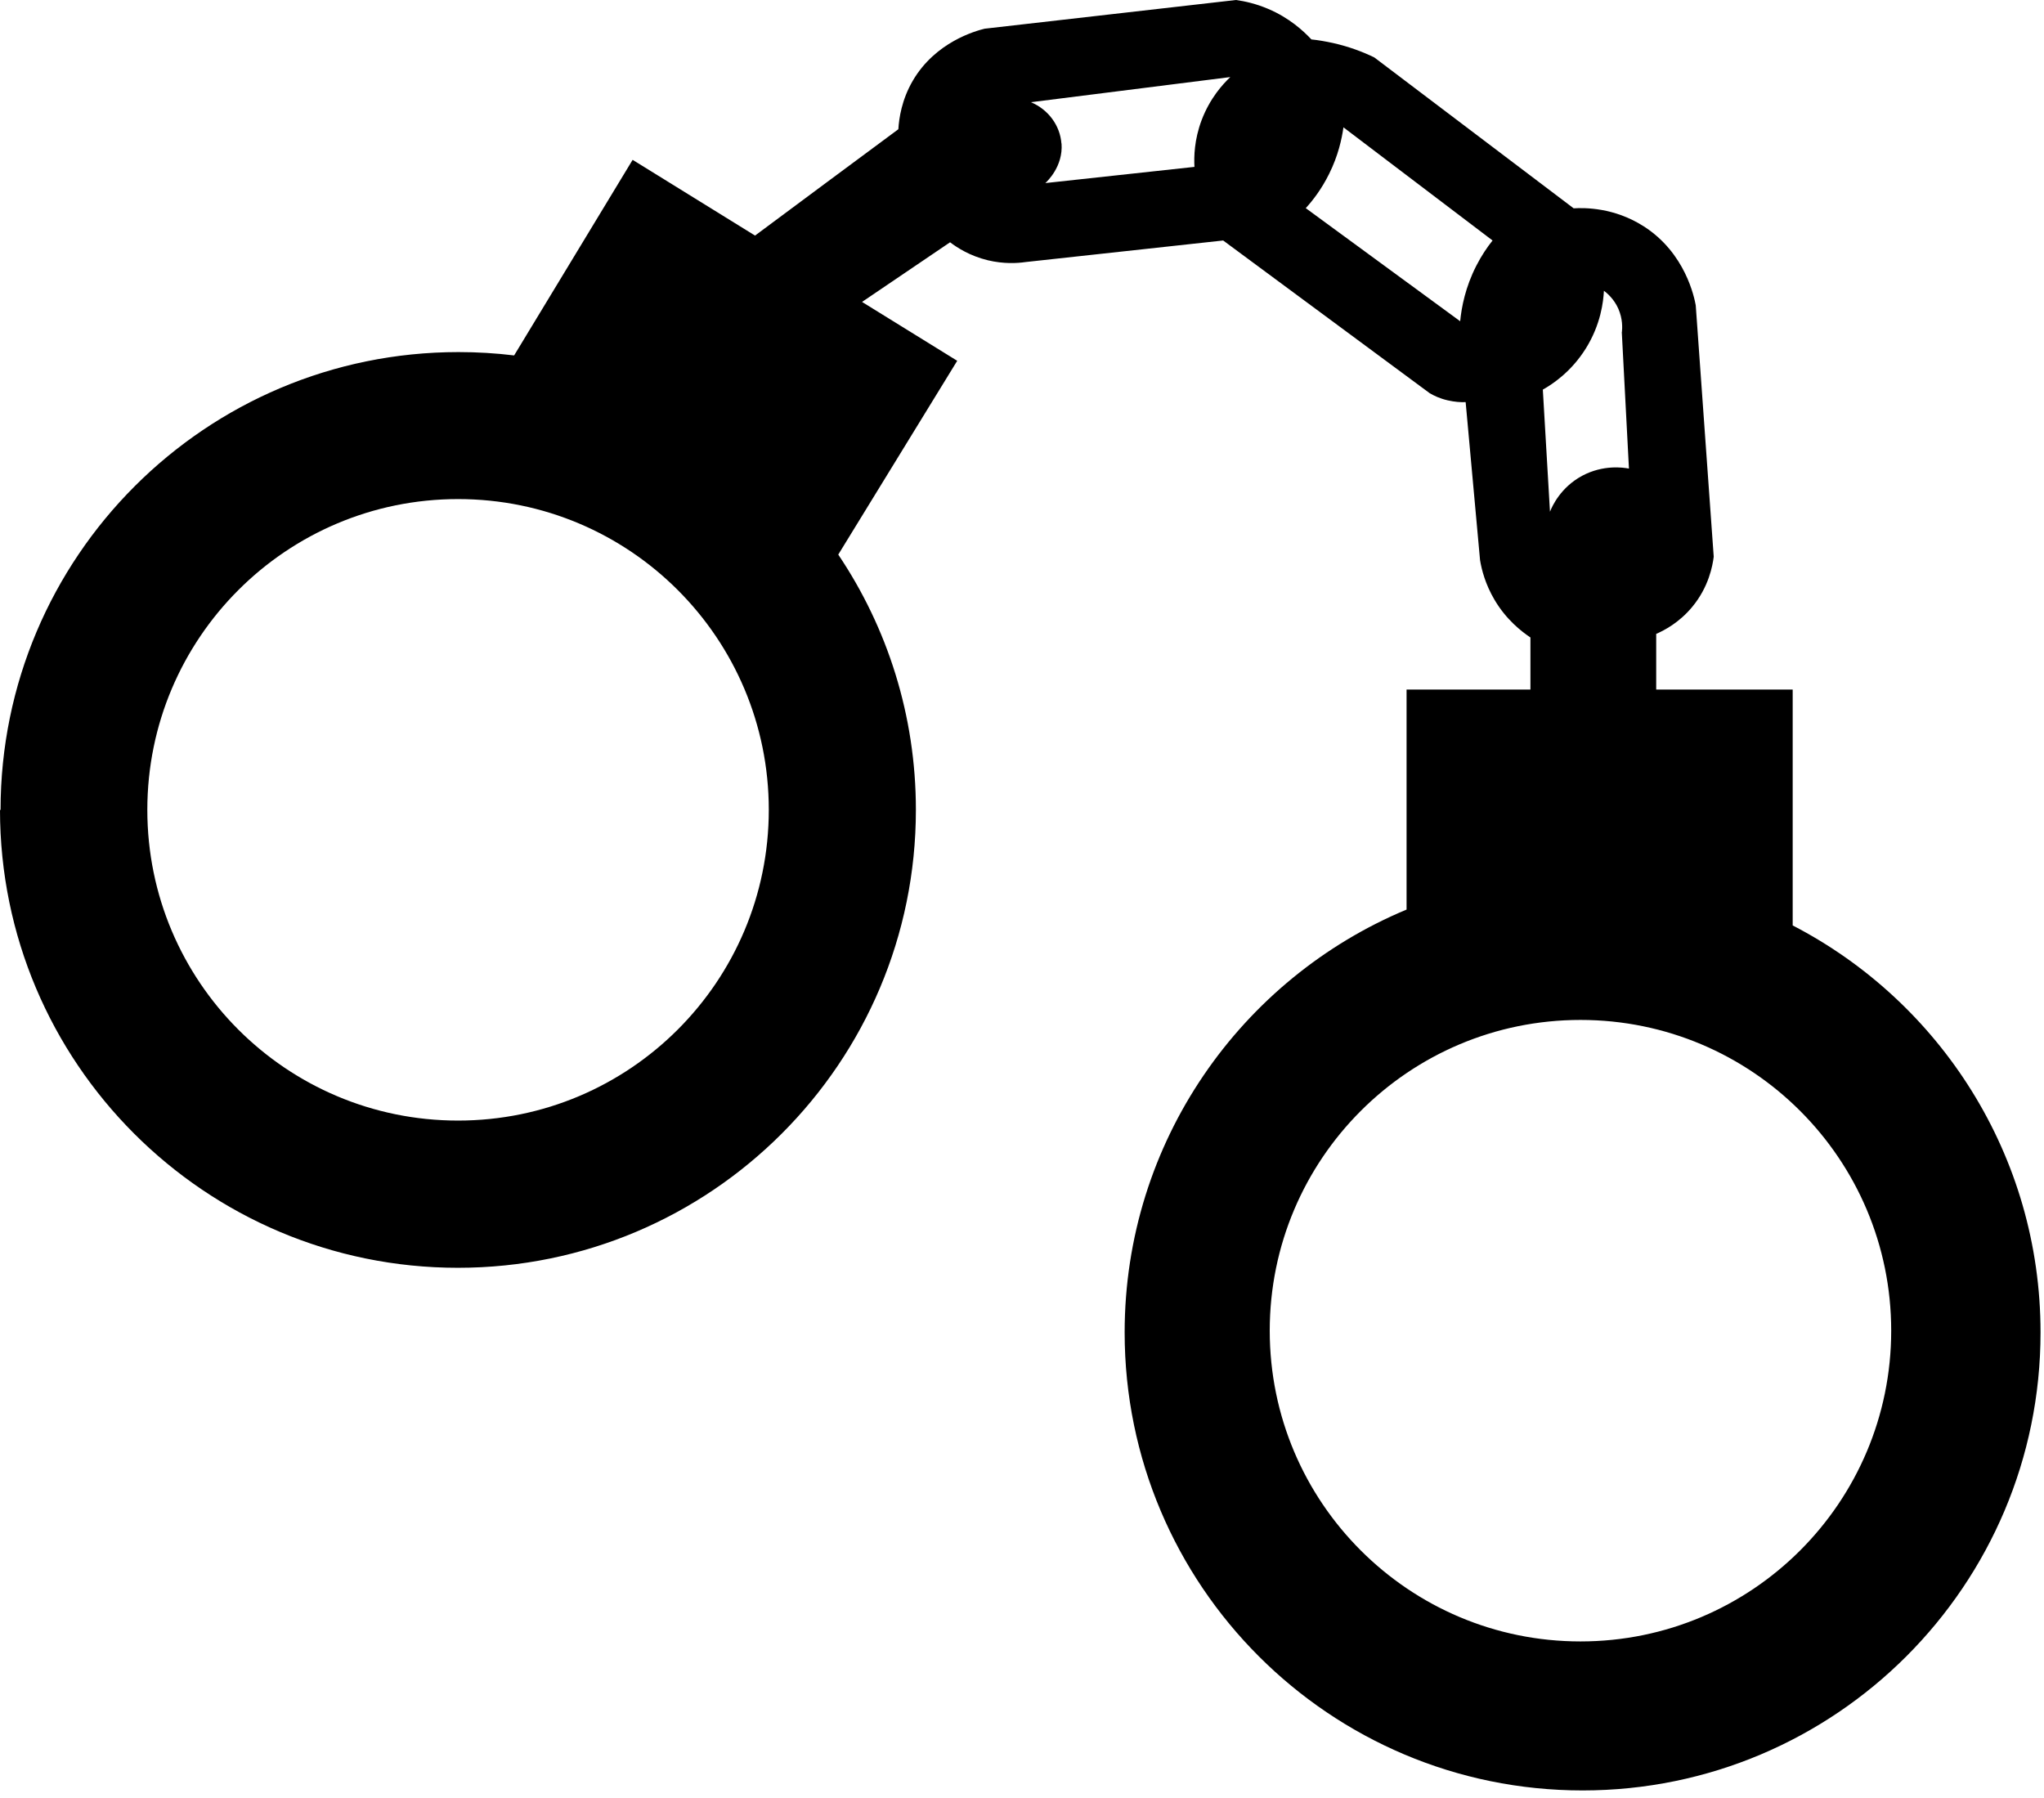 <svg width="183" height="161" viewBox="0 0 183 161" fill="none" xmlns="http://www.w3.org/2000/svg">
<path d="M0 72.5C0 95.14 18.36 113.5 41 113.5C63.64 113.5 82 95.14 82 72.5C82 64.04 79.44 56.18 75.05 49.65C78.6 43.87 82.15 38.09 85.7 32.3C82.86 30.54 80.02 28.79 77.18 27.03C79.81 25.25 82.43 23.47 85.06 21.69C85.69 22.17 86.83 22.91 88.44 23.3C89.86 23.64 91.07 23.57 91.82 23.46C97.72 22.82 103.61 22.17 109.51 21.53C115.67 26.09 121.84 30.64 128 35.2C128.37 35.42 128.91 35.68 129.61 35.84C130.25 35.99 130.81 36.02 131.22 36C131.65 40.72 132.08 45.43 132.51 50.15C132.65 51 132.98 52.3 133.8 53.69C134.86 55.49 136.23 56.54 137.02 57.07V61.73H125.93V81.43C111.11 87.61 100.69 102.23 100.69 119.29C100.69 141.93 119.05 160.29 141.69 160.29C164.33 160.29 182.69 141.93 182.69 119.29C182.69 103.43 173.68 89.67 160.5 82.85V61.73H148.28V56.75C149.01 56.43 150.34 55.74 151.5 54.34C152.99 52.55 153.33 50.64 153.43 49.84C152.89 42.34 152.36 34.83 151.82 27.33C151.69 26.63 150.9 22.65 147.16 20.26C144.52 18.57 141.87 18.59 140.89 18.65L123.04 5.14C122.05 4.66 120.81 4.18 119.34 3.85C118.65 3.7 118.01 3.59 117.41 3.53C116.69 2.76 115.43 1.6 113.55 0.8C112.45 0.33 111.45 0.11 110.66 0C103.16 0.86 95.65 1.72 88.15 2.57C87.35 2.77 83.75 3.75 81.72 7.23C80.73 8.93 80.49 10.58 80.43 11.57C76.15 14.74 71.87 17.91 67.6 21.09L56.64 14.31C53.1 20.15 49.56 25.98 46.03 31.82C44.4 31.62 42.73 31.52 41.05 31.52C18.41 31.52 0.05 49.88 0.05 72.52L0 72.5ZM141.5 91.31C156.86 91.31 169.32 103.76 169.32 119.13C169.32 134.49 156.87 146.95 141.5 146.95C126.14 146.95 113.68 134.5 113.68 119.13C113.68 103.77 126.13 91.31 141.5 91.31ZM145.2 29.73C145.41 33.8 145.63 37.88 145.84 41.95C145.33 41.85 143.54 41.59 141.66 42.59C139.72 43.63 138.96 45.33 138.77 45.81C138.56 42.17 138.34 38.52 138.13 34.88C138.97 34.41 140.67 33.3 141.99 31.18C143.32 29.04 143.55 27 143.6 26.03C143.89 26.25 144.5 26.76 144.89 27.64C145.29 28.55 145.25 29.37 145.21 29.73H145.2ZM116.9 18.64C117.54 17.94 118.32 16.93 118.99 15.58C119.81 13.94 120.13 12.44 120.28 11.4C124.73 14.78 129.18 18.15 133.63 21.53C133.15 22.13 132.64 22.88 132.18 23.78C131.19 25.71 130.85 27.51 130.73 28.76C126.12 25.38 121.51 22.01 116.9 18.63V18.64ZM95.03 12.85C94.91 11.23 93.85 9.8 92.3 9.15C98.25 8.4 104.2 7.65 110.15 6.9C109.48 7.53 108.32 8.8 107.58 10.76C106.92 12.51 106.89 14.05 106.94 14.94L93.59 16.39C93.77 16.22 95.19 14.89 95.04 12.85H95.03ZM13.19 72.5C13.19 57.14 25.64 44.68 41.01 44.68C56.38 44.68 68.83 57.13 68.83 72.5C68.83 87.86 56.38 100.32 41.01 100.32C25.64 100.32 13.19 87.87 13.19 72.5Z" fill="black"/>
</svg>
